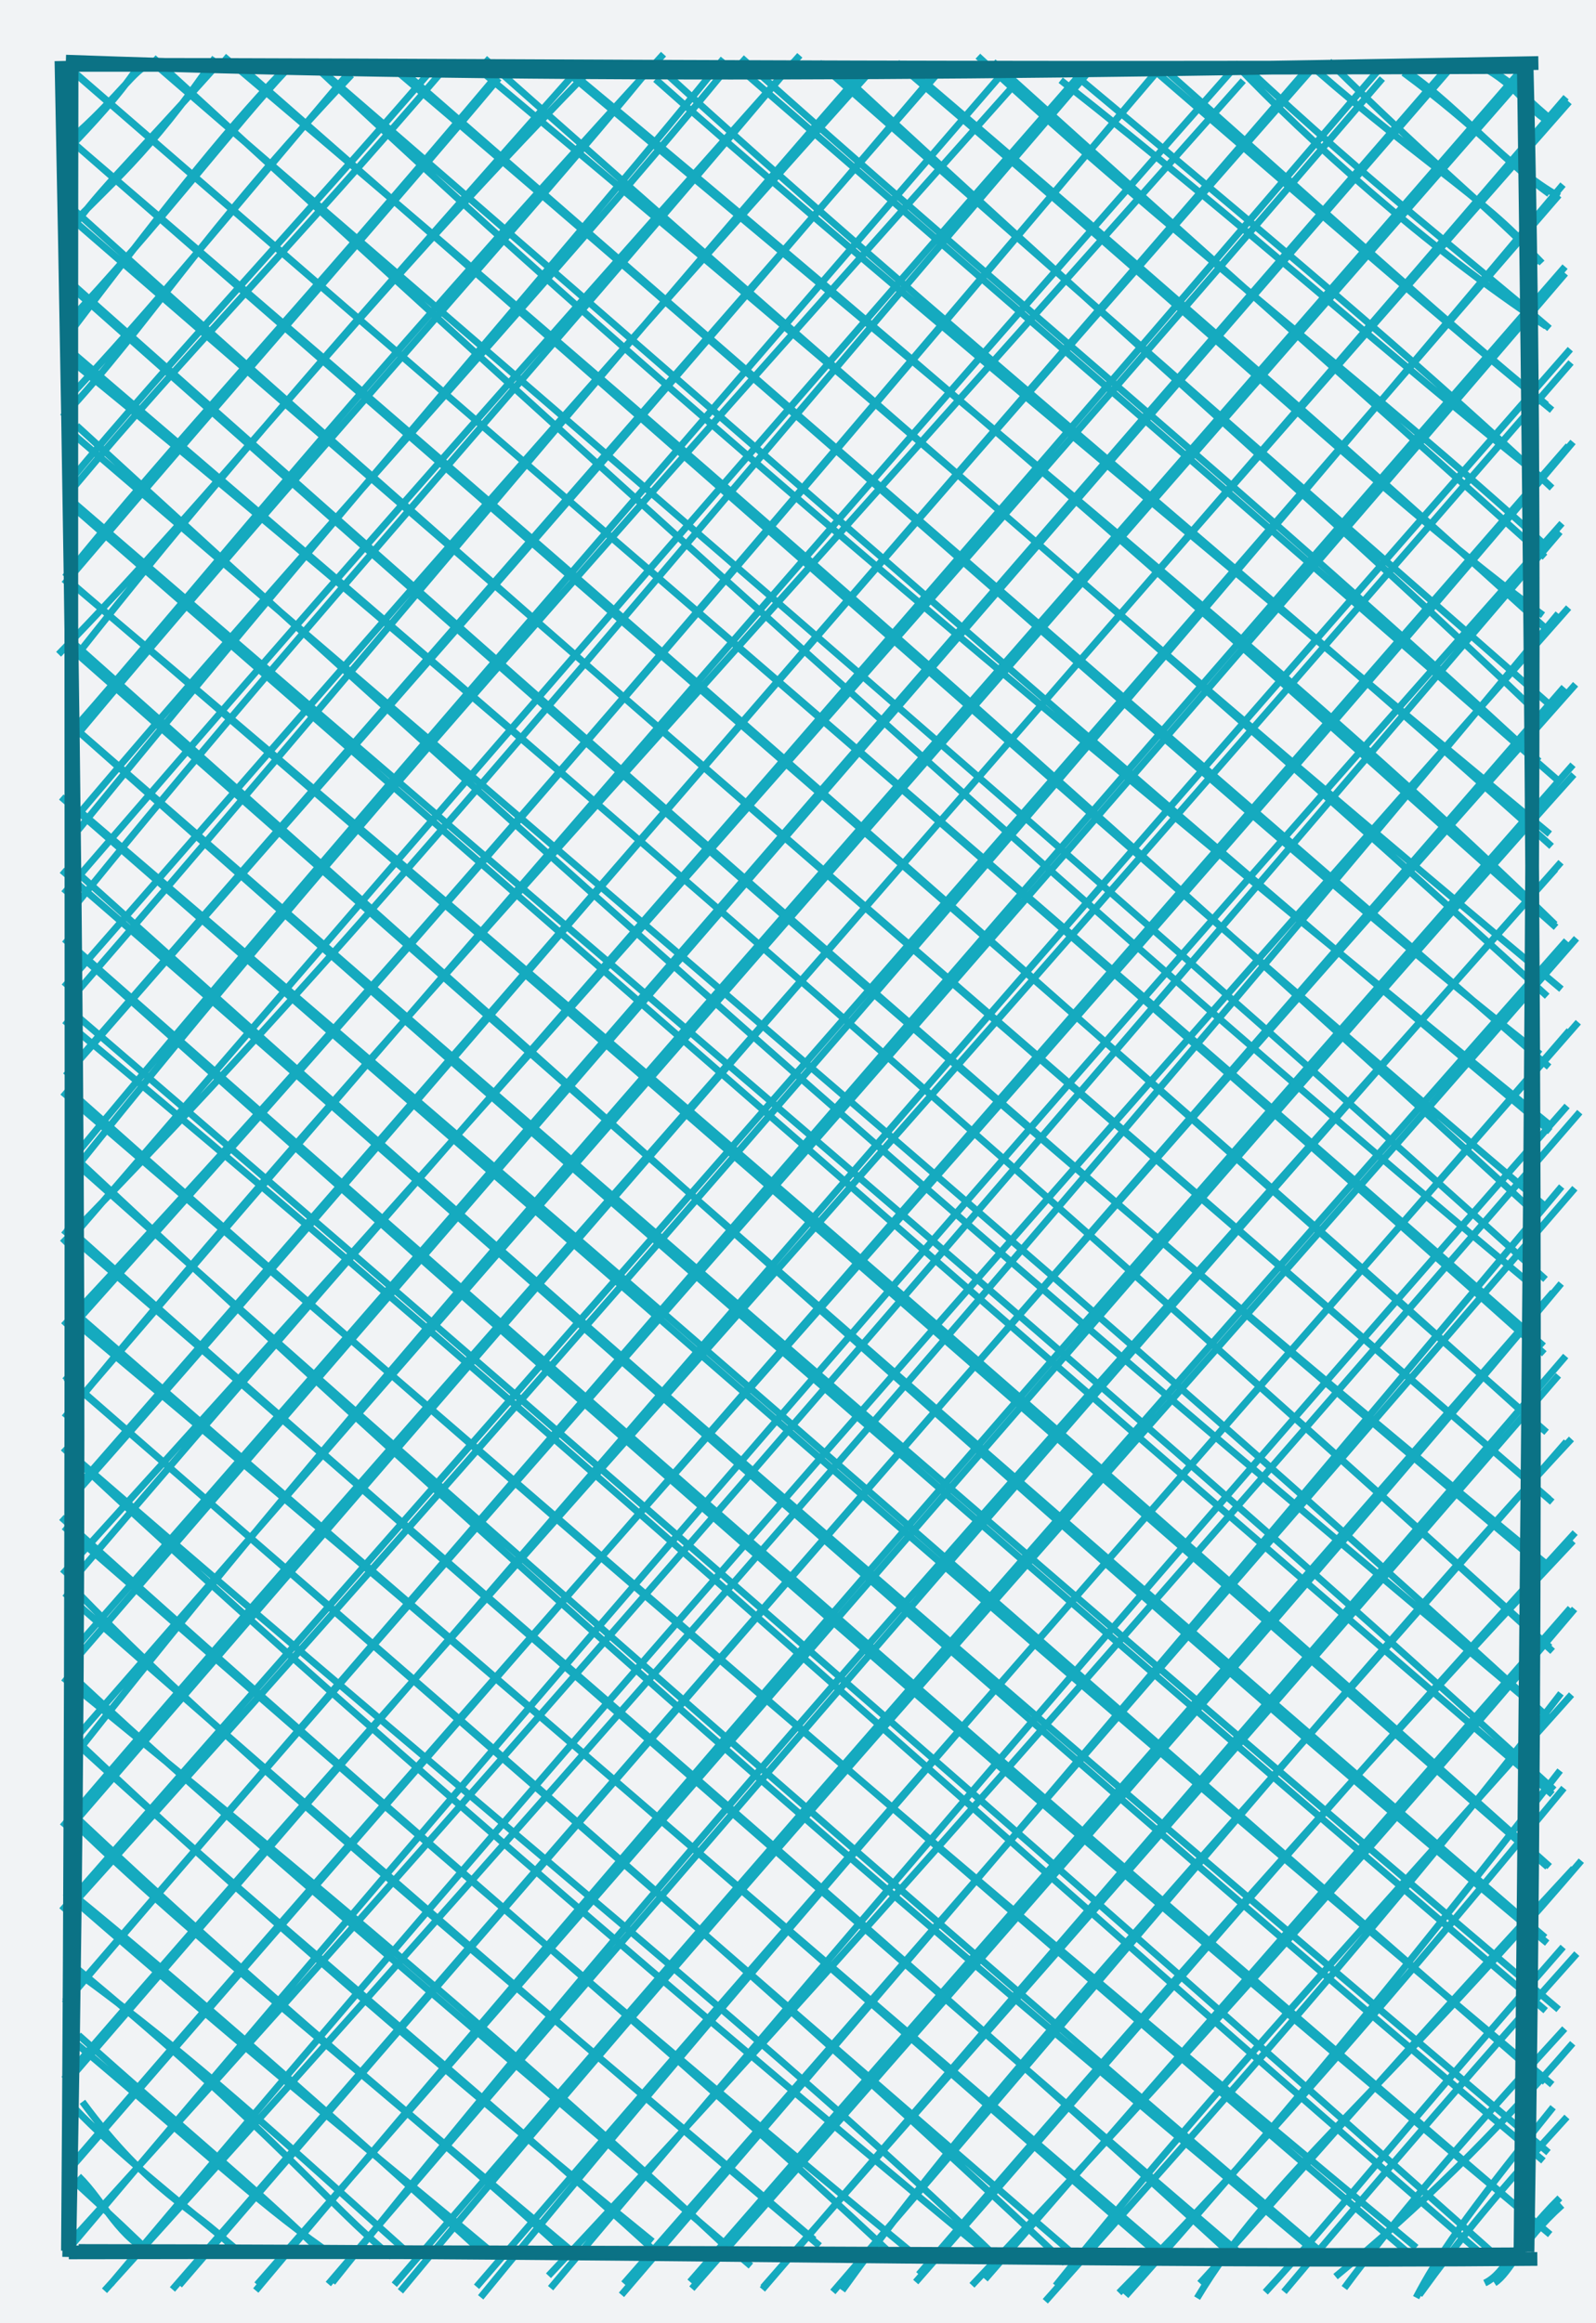 <svg version="1.1" xmlns="http://www.w3.org/2000/svg" viewBox="0 0 232.279 337.931">
  <defs>
    <style>
      @font-face {
        font-family: "Virgil";
        src: url("https://excalidraw.com/FG_Virgil.ttf");
      }
      @font-face {
        font-family: "Cascadia";
        src: url("https://excalidraw.com/Cascadia.ttf");
      }
    </style>
  </defs>
  <rect x="0" y="0" width="232.279" height="337.931" fill="#f1f3f5"></rect><g transform="translate(10 10)"><path d="M0 0 C0 0, 0 0, 0 0 M0 0 C0 0, 0 0, 0 0 M-0.858 11.19 C5.848 5.603, 8.788 1.191, 10.831 -0.147 M-0.096 11.752 C3.342 8.11, 7.309 3.913, 9.988 -0.127 M0.469 22.661 C5.005 17.731, 11.931 12.293, 21.287 -1.594 M-0.588 24.87 C3.6 18.402, 8.209 14.398, 21.448 -0.385 M-0.111 38.758 C13.024 21.399, 22.515 9.342, 30.752 0.739 M-0.445 37.198 C12.861 23.151, 24.462 7.793, 31.83 0.064 M-0.874 50.656 C11.757 37.086, 19.255 23.957, 41.148 0.886 M-0.701 48.57 C11.943 35.263, 24.523 19.731, 42.141 -1.029 M0.961 60.608 C16.898 41.544, 32.545 25.85, 54.871 -0.242 M-0.127 60.296 C14.898 42.217, 32.927 23.196, 52.849 0.12 M-0.649 74.963 C25.452 44.309, 48.107 18.696, 62.591 1.37 M-0.535 73.94 C15.213 54.379, 31.436 37.666, 63.847 -0.819 M-1.471 85.172 C21.842 61.297, 41.487 35.475, 75.002 1.088 M0.685 85.954 C18.003 64.037, 33.827 45.441, 74.581 -0.414 M0.096 96.795 C20.074 74.111, 38.232 50.647, 86.569 -2.123 M0.043 98.307 C32.508 59.449, 66.829 21.601, 84.17 0.406 M1.39 110.725 C39.116 64.458, 76.521 21.841, 95.282 -1.443 M0.688 109.34 C33.438 70.529, 68.618 32.975, 95.535 0.221 M-0.69 119.974 C20.987 94.919, 42.688 69.609, 106.406 -1.952 M0.605 122.169 C28.954 86.98, 60.472 52.325, 105.524 -1.002 M0.681 134.898 C39.738 89.877, 77.224 44.299, 115.571 0.377 M-0.642 133.545 C29.682 98.981, 61.101 62.434, 116.377 0.722 M1.353 144.209 C29.166 112.128, 60.308 76.676, 127.149 -0.093 M-0.435 146.476 C36.918 103.642, 73.571 62.639, 126.48 0.25 M1.113 159.833 C38.396 113.332, 78.364 68.865, 138.006 1.906 M0.292 158.858 C27.583 125.876, 56.475 92.65, 136.666 -0.218 M-0.909 170.835 C43.557 125.714, 84.402 74.972, 148.183 0.754 M0.115 170.431 C55.597 106.049, 110.861 42.408, 148.358 -0.495 M-0.734 182.832 C55.14 122.995, 105.16 62.666, 159.282 -0.592 M0.669 182.788 C33.843 145.609, 68.437 107.156, 158.425 0.262 M-0.614 196.227 C34.753 152.851, 72.717 112.247, 170.94 1.732 M0.332 194.897 C62.139 122.848, 123.208 52.424, 169.447 0.078 M0.401 207.945 C43.672 159.027, 83.947 110.423, 180.906 0.092 M0.547 207.126 C62.423 136.389, 122.356 66.878, 179.647 0.73 M-0.881 218.956 C74.805 135.615, 148.172 51.526, 191.184 1.427 M0.263 220.183 C47.957 164.34, 97.823 108.524, 191.168 -0.444 M-0.08 230.922 C46.235 178.21, 91.663 125.475, 201.368 -1.006 M0.393 232.076 C53.397 170.699, 106.385 109.26, 200.844 0.23 M1.325 244.783 C47.223 186.613, 95.497 133.746, 211.641 -0.07 M-0.026 244.022 C62.325 172.608, 125.891 99.325, 212.333 0.442 M-0.894 255.723 C48.319 198.049, 99.993 141.582, 217.92 4.144 M0.206 255.844 C62.711 183.545, 125.032 110.939, 218.362 4.828 M-0.988 267.917 C51.987 207.417, 104.21 148.784, 216.859 18.393 M-0.306 268.048 C77.267 181.921, 151.277 95.766, 217.473 16.855 M-0.589 281.468 C54.031 217.085, 108.346 157.668, 217.816 29.763 M-0.565 281.14 C72.458 196.427, 144.798 112.736, 217.776 28.789 M-0.675 292.446 C48.581 235.284, 98.827 180.944, 218.642 42.734 M0.041 292.526 C59.788 223.413, 118.834 154.457, 218.542 40.799 M-0.271 305.697 C76.877 215.98, 156.452 128.449, 218.932 54.29 M0.623 305.022 C71.616 223.147, 142.607 141.772, 218.26 54.842 M0.579 315.704 C54.806 256.042, 106.796 196.379, 217.029 67.363 M0.125 316.965 C80.226 222.052, 162.003 128.451, 217.326 66.12 M5.211 323.225 C76.073 244.885, 145.04 165.719, 216.784 79.26 M6.106 322.262 C50.803 269.113, 98.316 214.103, 218.291 78.388 M15.097 323.037 C67.589 262.77, 120.523 200.787, 219.307 89.539 M16.098 322.419 C90.2 236.399, 163.793 152.078, 217.634 89.958 M27.225 323.196 C101.654 234.499, 177.181 148.889, 218.926 101.246 M27.405 322.335 C104.561 234.48, 180.228 145.904, 219.053 102.669 M38.38 322.027 C91.254 255.833, 148.475 193.079, 216.377 116.429 M37.78 322.248 C105.445 243.241, 173.564 164.651, 217.182 115.43 M48.28 323.31 C97.166 264.377, 148.584 207.797, 219.437 126.493 M47.383 322.347 C87.896 275.296, 128.252 228.521, 217.984 126.825 M59.959 324.184 C105.005 269.134, 154.301 213.478, 219.702 138.701 M59.355 322.647 C116.953 255.612, 174.749 190.541, 218.397 139.908 M69.826 321.045 C102.326 286.447, 137.771 246.596, 219.919 151.781 M70.134 322.851 C123.604 259.202, 177.457 197.067, 218.072 150.881 M80.45 323.823 C115.865 282.53, 148.896 244.221, 217.284 162.603 M80.798 322.192 C119.6 277.876, 160.201 231.248, 219.2 162.846 M90.425 321.928 C127.355 279.542, 162.832 238.994, 216.027 177.971 M90.694 322.921 C139.931 266.919, 190.452 208.878, 217.216 176.715 M101.052 322.744 C123.964 296.464, 150.258 267.141, 216.811 190.069 M100.959 323.032 C141.199 276.107, 180.382 230.888, 217.871 187.257 M112.582 323.183 C133.99 293.415, 160.511 265.803, 217.977 199.714 M111.214 323.399 C151.463 276.859, 190.912 229.073, 218.707 199.318 M123.722 320.847 C156.195 283.16, 189.405 245.496, 218.946 214.168 M123.272 321.961 C154.185 286.793, 183.765 251.68, 219.244 212.944 M131.455 322.436 C161.466 290.645, 189.918 258.619, 219.159 224.048 M133.369 321.546 C165.113 284.956, 197.713 247.851, 218.552 223.942 M142.13 324.758 C167.581 296.147, 192.312 268.623, 217.177 236.325 M143.638 322.496 C162.747 298.605, 183.184 276.271, 218.719 236.511 M153.838 323.957 C173.282 302.159, 191.821 280.058, 217.053 247.558 M152.855 323.529 C173.624 302.51, 192.596 280.326, 217.604 250.098 M164.226 324.296 C174.749 306.733, 190.796 294.991, 220.143 260.672 M164.629 322.137 C176.953 308.731, 188.253 295.076, 219.021 261.8 M176.871 323.381 C190.39 307.238, 207.769 287.243, 219.485 274.19 M174.149 323.442 C183.923 312.858, 192.612 301.649, 217.495 273.221 M184.37 321.172 C196.421 311.252, 207.126 300.886, 218.89 287.234 M185.658 322.83 C192.817 313.195, 201.414 302.935, 217.723 285.102 M196.097 324.229 C199.139 318.382, 203.089 312.585, 216.033 296.534 M196.573 323.825 C202.486 315.663, 207.883 309.044, 218.048 297.952 M206.089 322.111 C209.22 320.616, 210.302 316.357, 217.016 309.724 M207.502 322.106 C209.878 320.569, 211.248 316.221, 217.331 310.78 M0.316 318.205 C0.316 318.205, 0.316 318.205, 0.316 318.205 M0.316 318.205 C0.316 318.205, 0.316 318.205, 0.316 318.205 M12.827 318.082 C7.276 315.795, 5.246 310.299, 1.44 306.581 M12.393 318.252 C9.283 315.154, 6.738 312.786, 0.555 307.098 M23.442 316.498 C18.485 311.402, 11.78 309.034, 2.001 295.741 M24.412 317.199 C15.865 310.07, 6.782 302.919, 0.833 296.643 M35.882 316.756 C25.928 307.173, 17.429 300.351, 1.438 286.048 M36.924 316.995 C27.079 310.065, 19.107 302.369, -0.322 286.086 M47.03 318.278 C37.484 310.558, 31.038 301.022, 0.266 275.589 M49.036 317.402 C32.963 303.045, 17.698 288.747, 0.588 276.504 M61.426 317.492 C48.495 306.598, 33.112 294.531, -0.518 265.298 M60.651 318.055 C40.112 299.259, 16.999 278.908, 0.167 265.233 M72.121 317.459 C48.866 295.964, 20.265 274.215, 0.607 254.963 M73.581 317.759 C51.309 299.059, 27.898 279.595, 0.32 253.62 M84.955 316.059 C56.267 292.797, 23.516 264.484, 1.436 243.474 M86.206 318.298 C58.081 292.513, 28.169 268.516, 0.38 242.898 M99.283 319.62 C58.405 284.634, 21.514 253.594, -0.212 233.07 M96.575 317.685 C66.307 289.297, 34.647 262.817, -0.773 234.062 M108.487 315.82 C69.852 282.724, 26.555 247.763, 1.253 221.594 M109.29 316.697 C72.565 285.664, 33.198 251.368, -0.58 221.743 M120.476 318.593 C88.328 288.232, 55.365 261.641, -1.054 210.739 M122.382 317.403 C73.184 276.997, 24.157 233.577, -0.683 212.085 M134.417 317.76 C103.063 287.627, 69.608 261.488, 1.257 202.3 M134.418 318.416 C79.944 273.34, 26.602 226.624, -0.798 200.619 M145.016 319.208 C104.577 281.005, 63.631 245.971, -0.403 190.425 M147.157 318.704 C90.224 269.544, 33.864 220.196, -0.589 190.135 M159.144 318.436 C123.948 287.944, 89.146 256.379, 0.119 181.645 M158.617 316.949 C110.806 275.897, 63.251 235.287, 0.385 180.499 M169.081 317.854 C109.234 263.084, 48.407 212.207, -0.342 168.377 M170.169 317.547 C108.461 264.689, 47.845 210.633, -0.758 168.921 M182.933 318.857 C138.381 281.331, 92.42 243.818, 0.803 158.269 M182.936 318.159 C131.408 274.198, 80.082 229.464, 0.558 158.794 M196.119 316.951 C132.525 264.244, 68.432 209.494, 0.999 149.463 M195.327 318.019 C152.089 281.23, 110.261 244.269, -0.881 148.849 M206.723 318.818 C140.539 261.909, 75.269 201.577, -0.612 138.459 M207.68 318.078 C126.783 246.041, 44.968 175.424, 0.201 136.916 M214.466 314.13 C152.846 261.36, 90.849 207.096, -0.631 126.598 M215.612 315.048 C157.268 266.353, 100.986 217.778, 0.015 127.495 M214.628 304.331 C135.518 237.709, 59.194 168.542, -0.984 116.6 M215.361 303.126 C149.268 247.157, 82.513 190.151, 0.287 116.059 M214.873 292.867 C164.31 248.881, 112.272 202.547, 0.303 106.901 M215.908 293.238 C166.147 251.69, 117.379 209.348, -1.081 105.939 M216.84 282.307 C142.086 218.875, 69.445 155.548, 0.483 95.552 M214.953 282.482 C147.504 224.793, 80.641 166.765, 0.007 95.159 M215.173 272.654 C160.97 227.598, 108.192 179.184, 0.997 83.823 M214.869 271.846 C160.49 224.903, 104.87 176.621, 0.317 84.326 M215.528 261.518 C147.269 200.305, 81.008 143.029, -0.303 74.277 M215.23 261.568 C147.871 202.832, 81.125 143.948, -0.047 74.416 M216.183 250.378 C159.659 198.582, 99.286 148.081, -0.24 62.264 M215.932 251.044 C146.828 191.756, 79.744 132.743, 0.957 64.051 M213.922 238.706 C164.911 197.298, 115.703 157.026, 1.163 51.929 M215.772 240.247 C165.117 193.726, 113.958 150.361, 0.578 53.093 M215.969 230.221 C145.694 166.1, 75.941 105.708, 0.485 41.238 M215.576 229.63 C132.15 154.096, 47.61 80.818, 0.463 42.552 M215.54 217.914 C147.906 162.286, 82.731 104.864, -0.178 31.269 M215.26 218.522 C165.778 176.859, 116.67 134.423, 0.683 31.455 M215.915 208.501 C144.541 146.662, 69.789 82.826, 0.529 20.332 M215.442 208.059 C151.307 152.507, 88.34 97.949, -0.165 21.304 M215.084 198.35 C160.747 150.749, 108.401 103.006, -0.003 10.226 M214.505 198.059 C163.542 151.843, 109.899 106.257, -0.32 9.912 M214.657 185.8 C149.237 128.292, 83.793 72.587, 0.565 0.365 M214.755 186.927 C164.635 141.911, 114.184 98.794, 0.692 0.407 M213.556 177.459 C164.298 136.295, 114.773 92.482, 12.312 -1.59 M214.93 176.106 C159.541 126.004, 102.559 77.061, 12.731 -0.503 M214.086 167.055 C160.209 117.647, 105.624 68.395, 22.567 -1.782 M214.858 165.444 C165.235 123.367, 115.519 78.951, 24.922 -0.427 M215.531 153.624 C152.711 102.508, 86.897 47.833, 36.26 0.027 M215.621 154.588 C157.119 105.585, 100.355 55.076, 36.589 0.063 M214.156 143.353 C173.159 111.222, 131.358 71.403, 47.548 0.172 M215.451 145.21 C176.622 111.284, 136.321 76.81, 48.764 0.431 M217.246 133.89 C163.956 89.301, 114.853 46.738, 60.547 -1.475 M215.174 134.919 C155.513 80.251, 92.208 27.299, 60.543 0.768 M216.468 124.896 C181.034 93.472, 146.57 61.479, 72.601 0.07 M216.322 124.486 C184.603 93.556, 150.103 65.456, 72.841 0.753 M215.552 111.325 C164.538 69.008, 110.075 23.513, 85.402 1.527 M215.817 113.113 C172.032 73.61, 125.212 35.757, 86.023 -0.148 M213.996 100.734 C173.778 63.378, 132.131 29.27, 97.923 -1.583 M216.544 103.349 C175.242 67.121, 133.692 31.284, 98.32 0.542 M213.631 93.597 C186.42 67.353, 158.525 43.431, 111.197 -0.434 M215.75 92.696 C192.079 71.862, 168.648 51.548, 109.178 -0.881 M214.567 79.49 C192.256 63.029, 171.624 42.752, 120.549 -0.879 M215.112 81.545 C186.874 55.901, 157.952 30.343, 121.859 -0.391 M214.933 69.342 C189.93 46.406, 159.555 23.56, 132.318 -1.825 M214.854 71.046 C191.876 50.369, 167.029 28.36, 134.546 -0.981 M214.633 59.683 C191.837 41.622, 171.863 23.252, 144.371 1.669 M215.877 60.987 C198.703 44.938, 182.832 31.228, 145.222 -0.133 M215.095 48.892 C199.441 36.021, 184.593 22.304, 158.601 -0.693 M215.886 49.669 C200.436 37.053, 184.768 23.303, 158.551 0.715 M215.02 37.454 C197.346 25.786, 180.351 10.409, 169.66 -0.828 M215.506 37.777 C203.562 27.473, 190.149 17.365, 170.984 -0.583 M214.132 28.202 C208.545 20.52, 197.718 14.321, 181.237 -0.081 M214.418 28.259 C207.358 20.81, 198.555 13.947, 183.411 -1.067 M216.93 18.572 C209.291 14.397, 202.74 5.911, 194.793 0.397 M215.476 18.201 C209.589 13.934, 205.26 8.701, 194.27 0.579 M215.922 7.964 C212.145 5.995, 211.633 3.236, 206.48 0.156 M215.043 6.781 C211.808 4.039, 209.486 1.342, 206.68 0.154" style="stroke: rgb(21, 170, 191); stroke-width: 1; fill: none;"></path><path d="M-0.419 -1.034 C80.512 1.913, 161.535 0.066, 213.894 -0.832 M-0.199 -0.564 C55.832 -0.611, 109.259 0.141, 212.396 -0.258 M212.155 -1.357 C213.901 68.786, 212.895 137.5, 211.289 317.589 M211.774 -0.483 C213.282 109.615, 213.91 219.192, 212.309 317.582 M213.744 318.603 C154.794 319.164, 94.958 317.526, 1.447 317.443 M212.047 317.923 C153.349 318.281, 95.328 317.444, 0.013 317.646 M0.067 318.315 C1.809 230.59, 1.886 144.507, -1.056 -1.124 M-0.111 317.405 C0.751 206.451, 0.236 96.261, 0.414 0.044" style="stroke: rgb(11, 114, 133); stroke-width: 2; fill: none;"></path></g></svg>